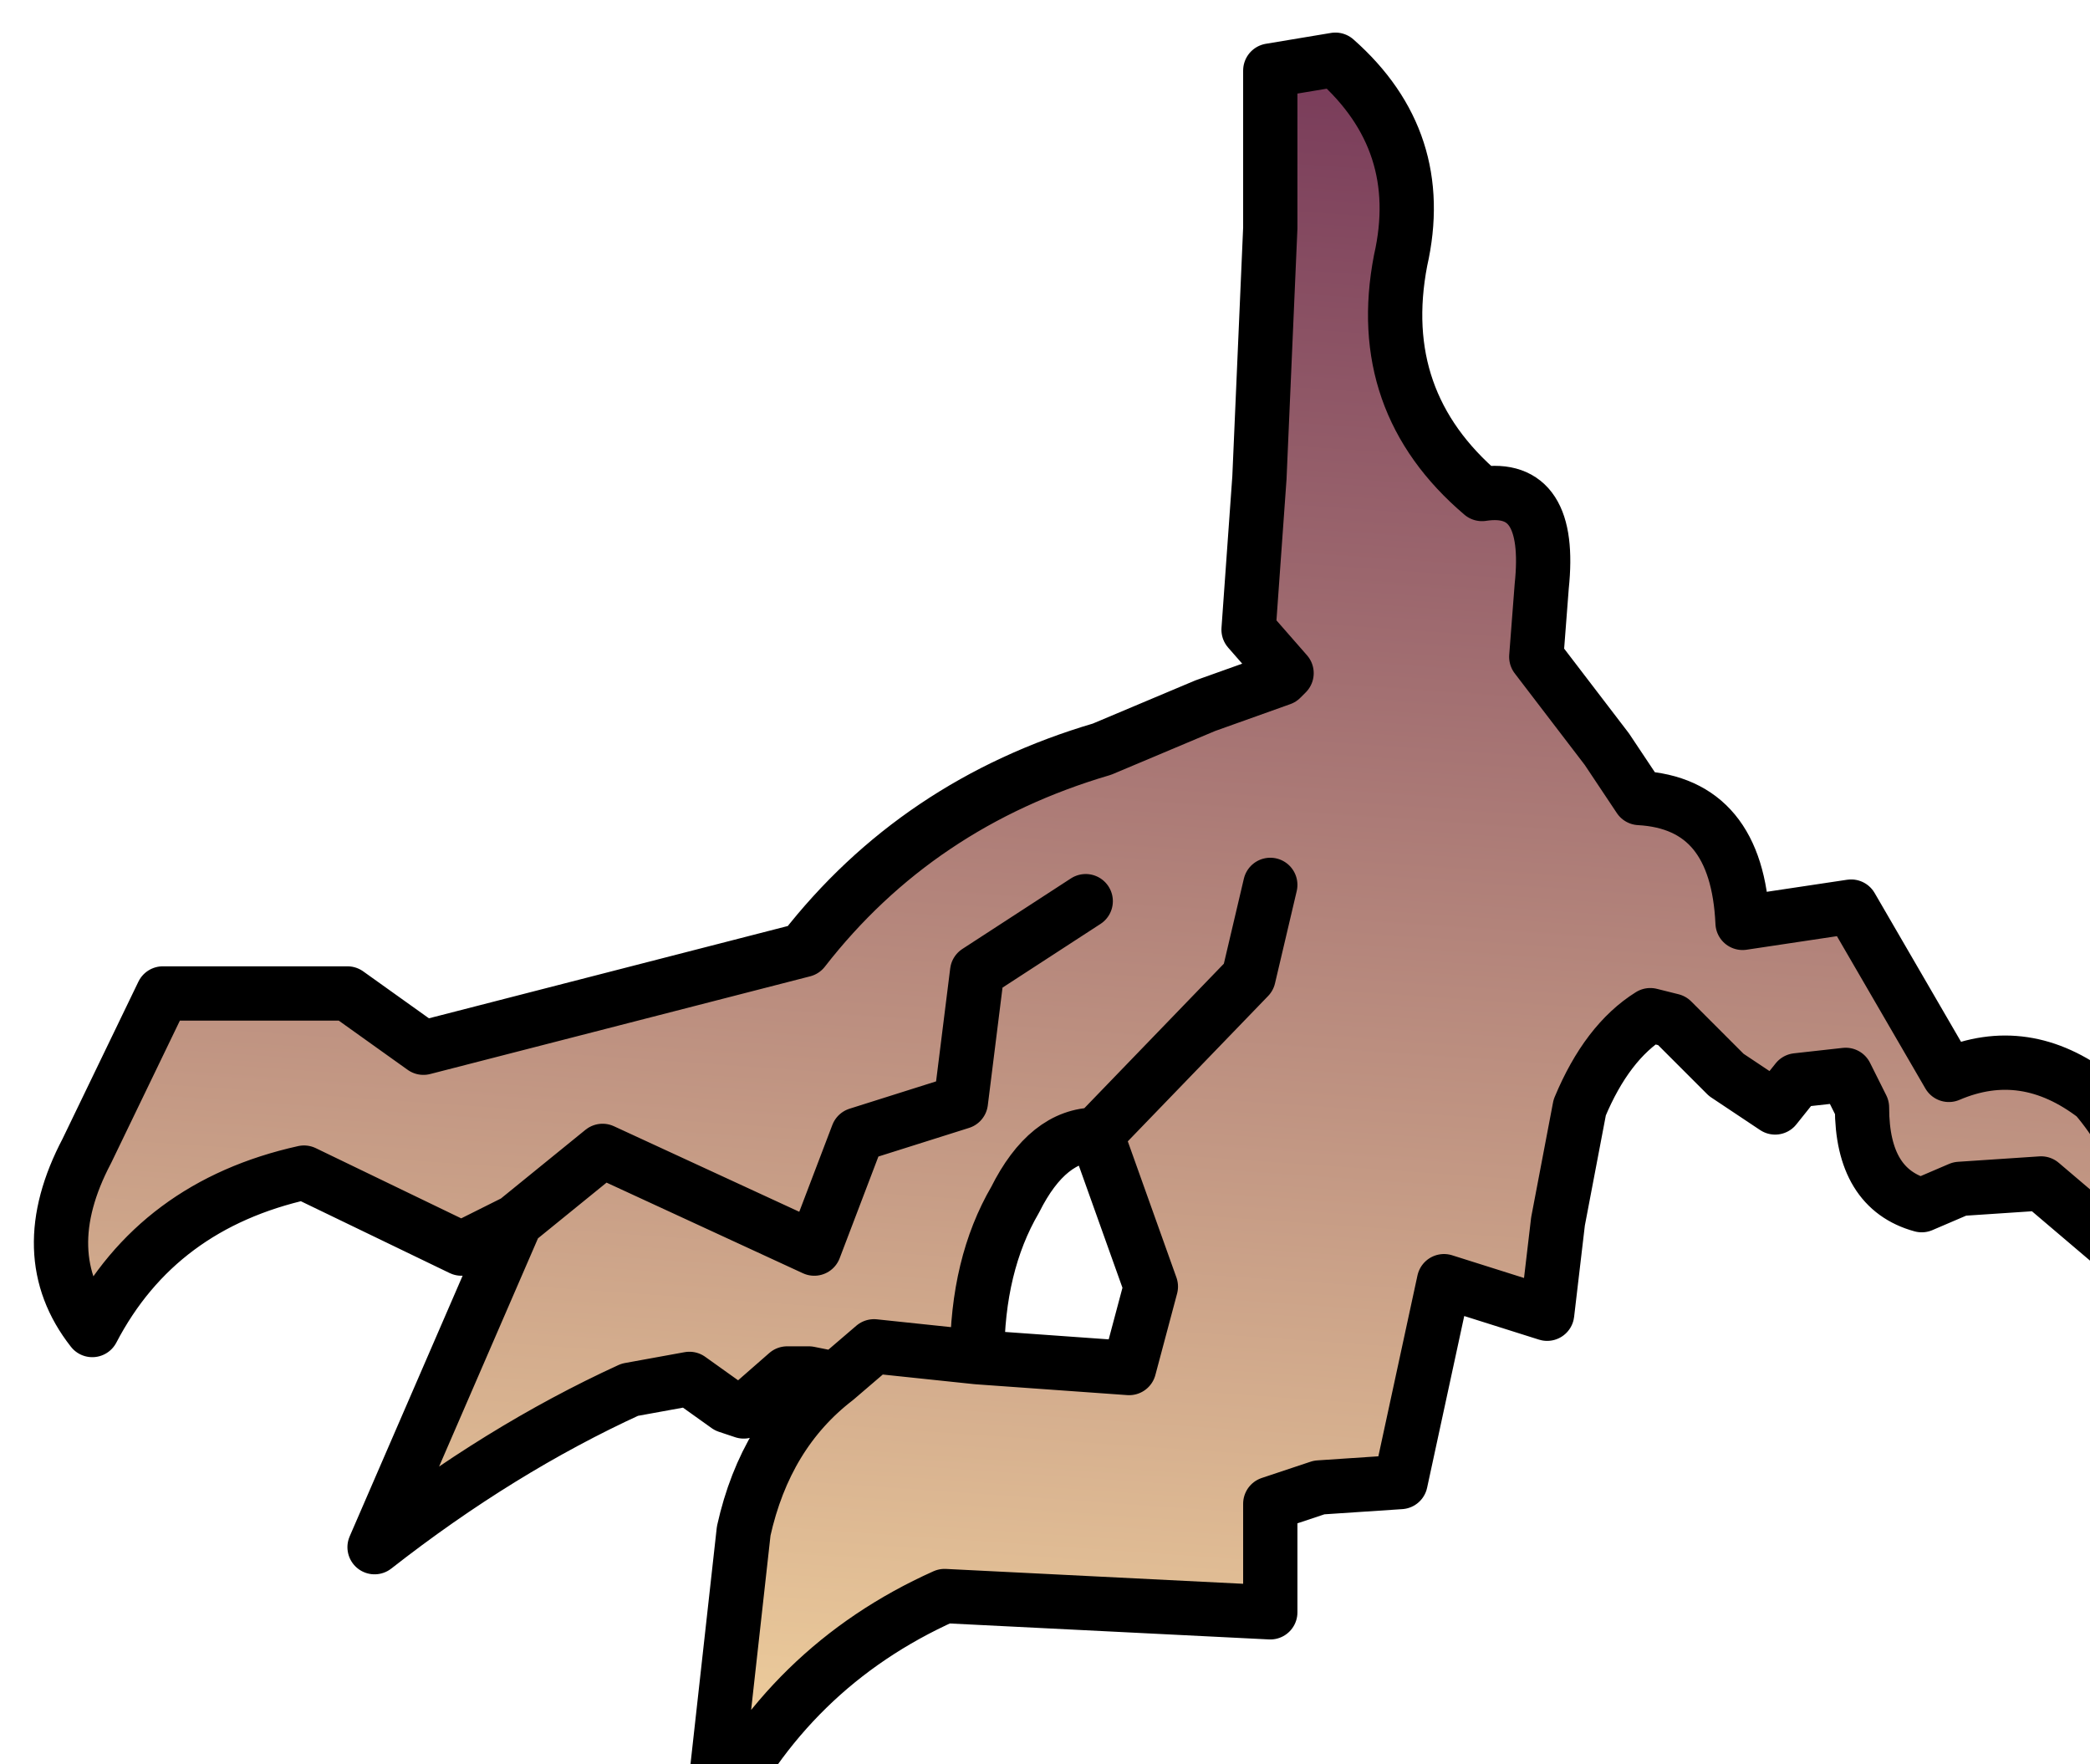 <?xml version="1.0" encoding="UTF-8" standalone="no"?>
<svg xmlns:xlink="http://www.w3.org/1999/xlink" height="16.25px" width="19.25px" xmlns="http://www.w3.org/2000/svg">
  <g transform="matrix(1.0, 0.0, 0.0, 1.0, 0.0, 0.0)">
    <path d="M11.7 0.65 L12.3 0.55 Q13.15 1.3 12.9 2.4 12.65 3.7 13.65 4.55 14.3 4.45 14.2 5.4 L14.15 6.05 14.8 6.9 15.1 7.35 Q16.0 7.4 16.05 8.5 L17.05 8.35 17.95 9.9 Q18.65 9.6 19.3 10.1 19.9 10.8 19.8 11.75 L18.8 10.9 18.05 10.95 17.7 11.1 Q17.15 10.95 17.15 10.2 L17.0 9.9 16.55 9.95 16.35 10.2 15.9 9.9 15.4 9.4 15.2 9.35 Q14.8 9.6 14.55 10.2 L14.35 11.25 14.25 12.1 13.3 11.8 12.9 13.65 12.15 13.7 11.7 13.85 11.7 14.85 8.7 14.7 Q7.25 15.35 6.55 16.8 L6.85 14.1 Q7.05 13.2 7.7 12.7 L7.45 12.65 7.25 12.65 6.85 13.0 6.7 12.95 6.35 12.7 5.8 12.8 Q4.6 13.35 3.45 14.25 L4.75 11.25 4.25 11.5 2.8 10.8 Q1.45 11.1 0.85 12.25 0.3 11.55 0.8 10.6 L1.5 9.15 3.2 9.15 3.9 9.65 7.4 8.75 Q8.45 7.4 10.15 6.9 L11.1 6.5 11.8 6.25 11.85 6.2 11.5 5.8 11.6 4.4 11.7 2.1 11.7 0.65 M10.0 8.3 L9.0 8.95 8.85 10.15 7.9 10.45 7.5 11.5 5.55 10.6 4.75 11.25 5.55 10.6 7.5 11.5 7.9 10.45 8.85 10.15 9.0 8.95 10.0 8.3 M11.7 8.15 L11.5 9.0 10.1 10.45 11.5 9.0 11.7 8.15 M9.35 11.05 Q9.0 11.65 9.0 12.5 L10.4 12.6 10.6 11.85 10.1 10.45 Q9.65 10.45 9.35 11.05 M9.0 12.5 L8.05 12.4 7.7 12.7 8.05 12.4 9.0 12.5" fill="url(#gradient0)" fill-rule="evenodd" stroke="none"/>
    <path d="M11.7 0.65 L12.3 0.55 Q13.15 1.3 12.9 2.4 12.65 3.7 13.65 4.55 14.3 4.45 14.2 5.4 L14.15 6.05 14.8 6.9 15.1 7.35 Q16.0 7.4 16.05 8.5 L17.05 8.35 17.95 9.9 Q18.65 9.6 19.3 10.1 19.9 10.8 19.8 11.75 L18.8 10.9 18.05 10.95 17.7 11.1 Q17.15 10.95 17.15 10.2 L17.0 9.9 16.55 9.95 16.35 10.2 15.9 9.9 15.4 9.4 15.2 9.35 Q14.8 9.6 14.55 10.2 L14.35 11.25 14.25 12.1 13.3 11.8 12.9 13.65 12.15 13.7 11.7 13.85 11.7 14.85 8.7 14.7 Q7.25 15.35 6.55 16.8 L6.85 14.1 Q7.05 13.2 7.7 12.7 L7.45 12.65 7.25 12.65 6.85 13.0 6.7 12.95 6.35 12.7 5.8 12.8 Q4.6 13.35 3.45 14.25 L4.75 11.25 4.25 11.5 2.8 10.8 Q1.45 11.1 0.85 12.25 0.3 11.55 0.8 10.6 L1.5 9.15 3.2 9.15 3.9 9.65 7.4 8.75 Q8.45 7.4 10.15 6.9 L11.1 6.5 11.8 6.25 11.85 6.2 11.5 5.8 11.6 4.4 11.7 2.1 11.7 0.65 M10.1 10.45 L11.5 9.0 11.7 8.15 M4.75 11.25 L5.55 10.6 7.5 11.5 7.9 10.45 8.85 10.15 9.0 8.95 10.0 8.3 M9.35 11.05 Q9.0 11.65 9.0 12.5 L10.4 12.6 10.6 11.85 10.1 10.45 Q9.65 10.45 9.35 11.05 M7.7 12.7 L8.05 12.4 9.0 12.5" fill="none" stroke="#000000" stroke-linecap="round" stroke-linejoin="round" stroke-width="0.5"/>
  </g>
  <defs>
    <linearGradient gradientTransform="matrix(-7.0E-4, 0.01, -0.01, -7.0E-4, 12.6, 8.0)" gradientUnits="userSpaceOnUse" id="gradient0" spreadMethod="pad" x1="-819.2" x2="819.2">
      <stop offset="0.0" stop-color="#723356"/>
      <stop offset="1.0" stop-color="#eccb9b"/>
    </linearGradient>
  </defs>
</svg>
